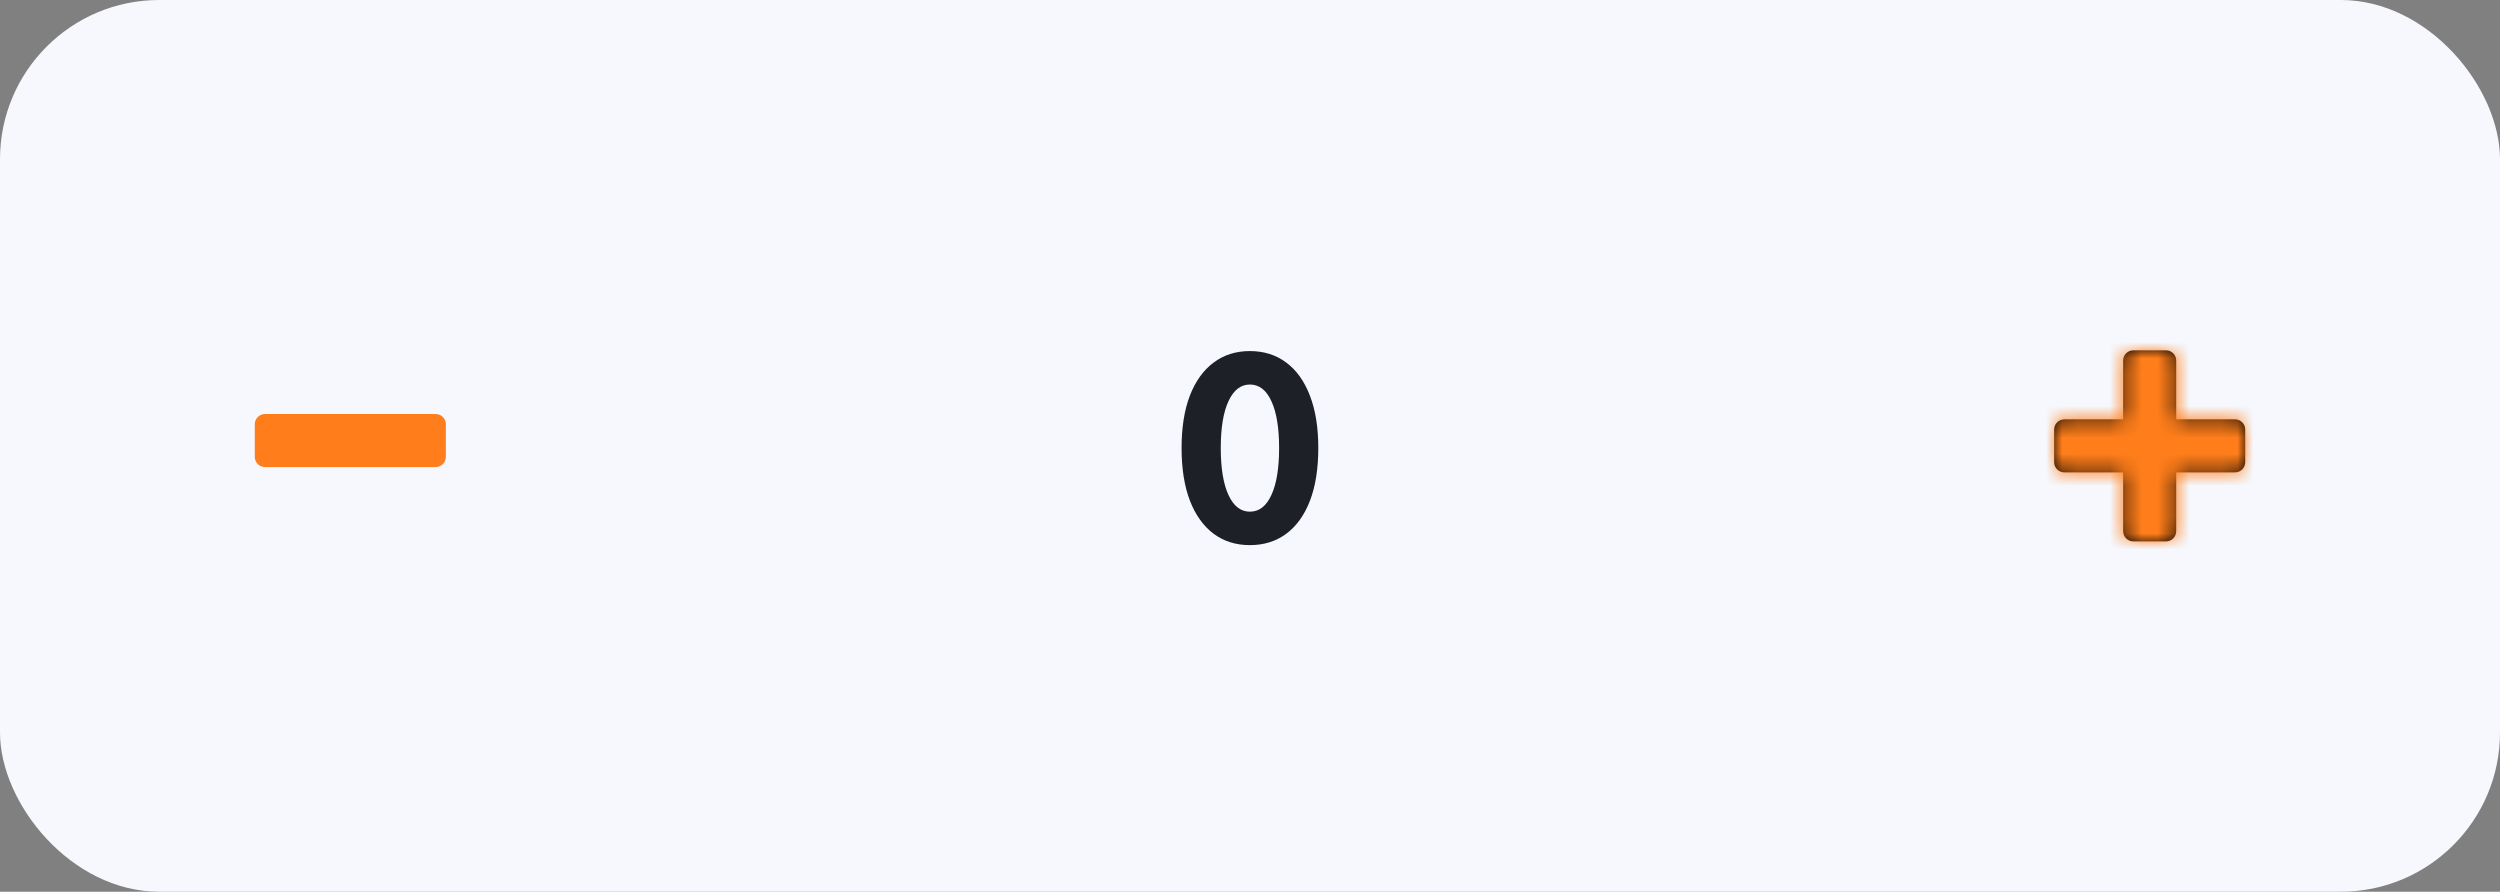 <svg width="157" height="56" viewBox="0 0 157 56" fill="none" xmlns="http://www.w3.org/2000/svg">
<rect x="0" y="0" width="157" height="56" fill="#808080" stroke="none"/>
<g clip-path="url(#clip0_0_781)">
<rect width="157" height="56" rx="10" fill="#F6F8FD"/>
<path d="M78.492 34.234C77.617 34.234 76.859 33.997 76.219 33.523C75.578 33.044 75.081 32.352 74.727 31.445C74.378 30.534 74.203 29.43 74.203 28.133C74.203 26.841 74.378 25.742 74.727 24.836C75.081 23.93 75.578 23.24 76.219 22.766C76.859 22.287 77.617 22.047 78.492 22.047C79.372 22.047 80.133 22.287 80.773 22.766C81.414 23.24 81.909 23.93 82.258 24.836C82.612 25.742 82.789 26.841 82.789 28.133C82.789 29.43 82.615 30.534 82.266 31.445C81.917 32.352 81.419 33.044 80.773 33.523C80.133 33.997 79.372 34.234 78.492 34.234ZM78.492 32.133C79.076 32.133 79.526 31.784 79.844 31.086C80.167 30.388 80.328 29.406 80.328 28.141C80.328 26.87 80.167 25.888 79.844 25.195C79.526 24.497 79.076 24.148 78.492 24.148C77.919 24.148 77.471 24.497 77.148 25.195C76.826 25.888 76.664 26.87 76.664 28.141C76.664 29.406 76.826 30.388 77.148 31.086C77.471 31.784 77.919 32.133 78.492 32.133Z" fill="#1D2026"/>
<path d="M27.357 29.332C27.713 29.332 28 29.046 28 28.689V26.643C28 26.287 27.713 26 27.357 26H16.643C16.287 26 16 26.287 16 26.643V28.689C16 29.046 16.287 29.332 16.643 29.332H27.357Z" fill="#FF7E1B"/>
<mask id="mask0_0_781" style="mask-type:luminance" maskUnits="userSpaceOnUse" x="16" y="26" width="12" height="4">
<path d="M27.357 29.332C27.713 29.332 28 29.046 28 28.689V26.643C28 26.287 27.713 26 27.357 26H16.643C16.287 26 16 26.287 16 26.643V28.689C16 29.046 16.287 29.332 16.643 29.332H27.357Z" fill="white"/>
</mask>
<g mask="url(#mask0_0_781)">
</g>
<path d="M141 29.023V26.977C141 26.62 140.713 26.334 140.357 26.334H136.666V22.643C136.666 22.287 136.379 22 136.023 22H133.977C133.621 22 133.334 22.287 133.334 22.643V26.334H129.643C129.287 26.334 129 26.62 129 26.977V29.023C129 29.38 129.287 29.666 129.643 29.666H133.334V33.357C133.334 33.713 133.621 34 133.977 34H136.023C136.379 34 136.666 33.713 136.666 33.357V29.666H140.357C140.713 29.666 141 29.38 141 29.023Z" fill="black"/>
<mask id="mask1_0_781" style="mask-type:luminance" maskUnits="userSpaceOnUse" x="129" y="22" width="12" height="12">
<path d="M141 29.023V26.977C141 26.62 140.713 26.334 140.357 26.334H136.666V22.643C136.666 22.287 136.379 22 136.023 22H133.977C133.621 22 133.334 22.287 133.334 22.643V26.334H129.643C129.287 26.334 129 26.62 129 26.977V29.023C129 29.38 129.287 29.666 129.643 29.666H133.334V33.357C133.334 33.713 133.621 34 133.977 34H136.023C136.379 34 136.666 33.713 136.666 33.357V29.666H140.357C140.713 29.666 141 29.38 141 29.023Z" fill="white"/>
</mask>
<g mask="url(#mask1_0_781)">
<rect x="128.143" y="21.143" width="13.714" height="13.714" fill="#FF7E1B"/>
</g>
</g>
<defs>
<clipPath id="clip0_0_781">
<rect width="157" height="56" fill="white"/>
</clipPath>
</defs>
</svg>
